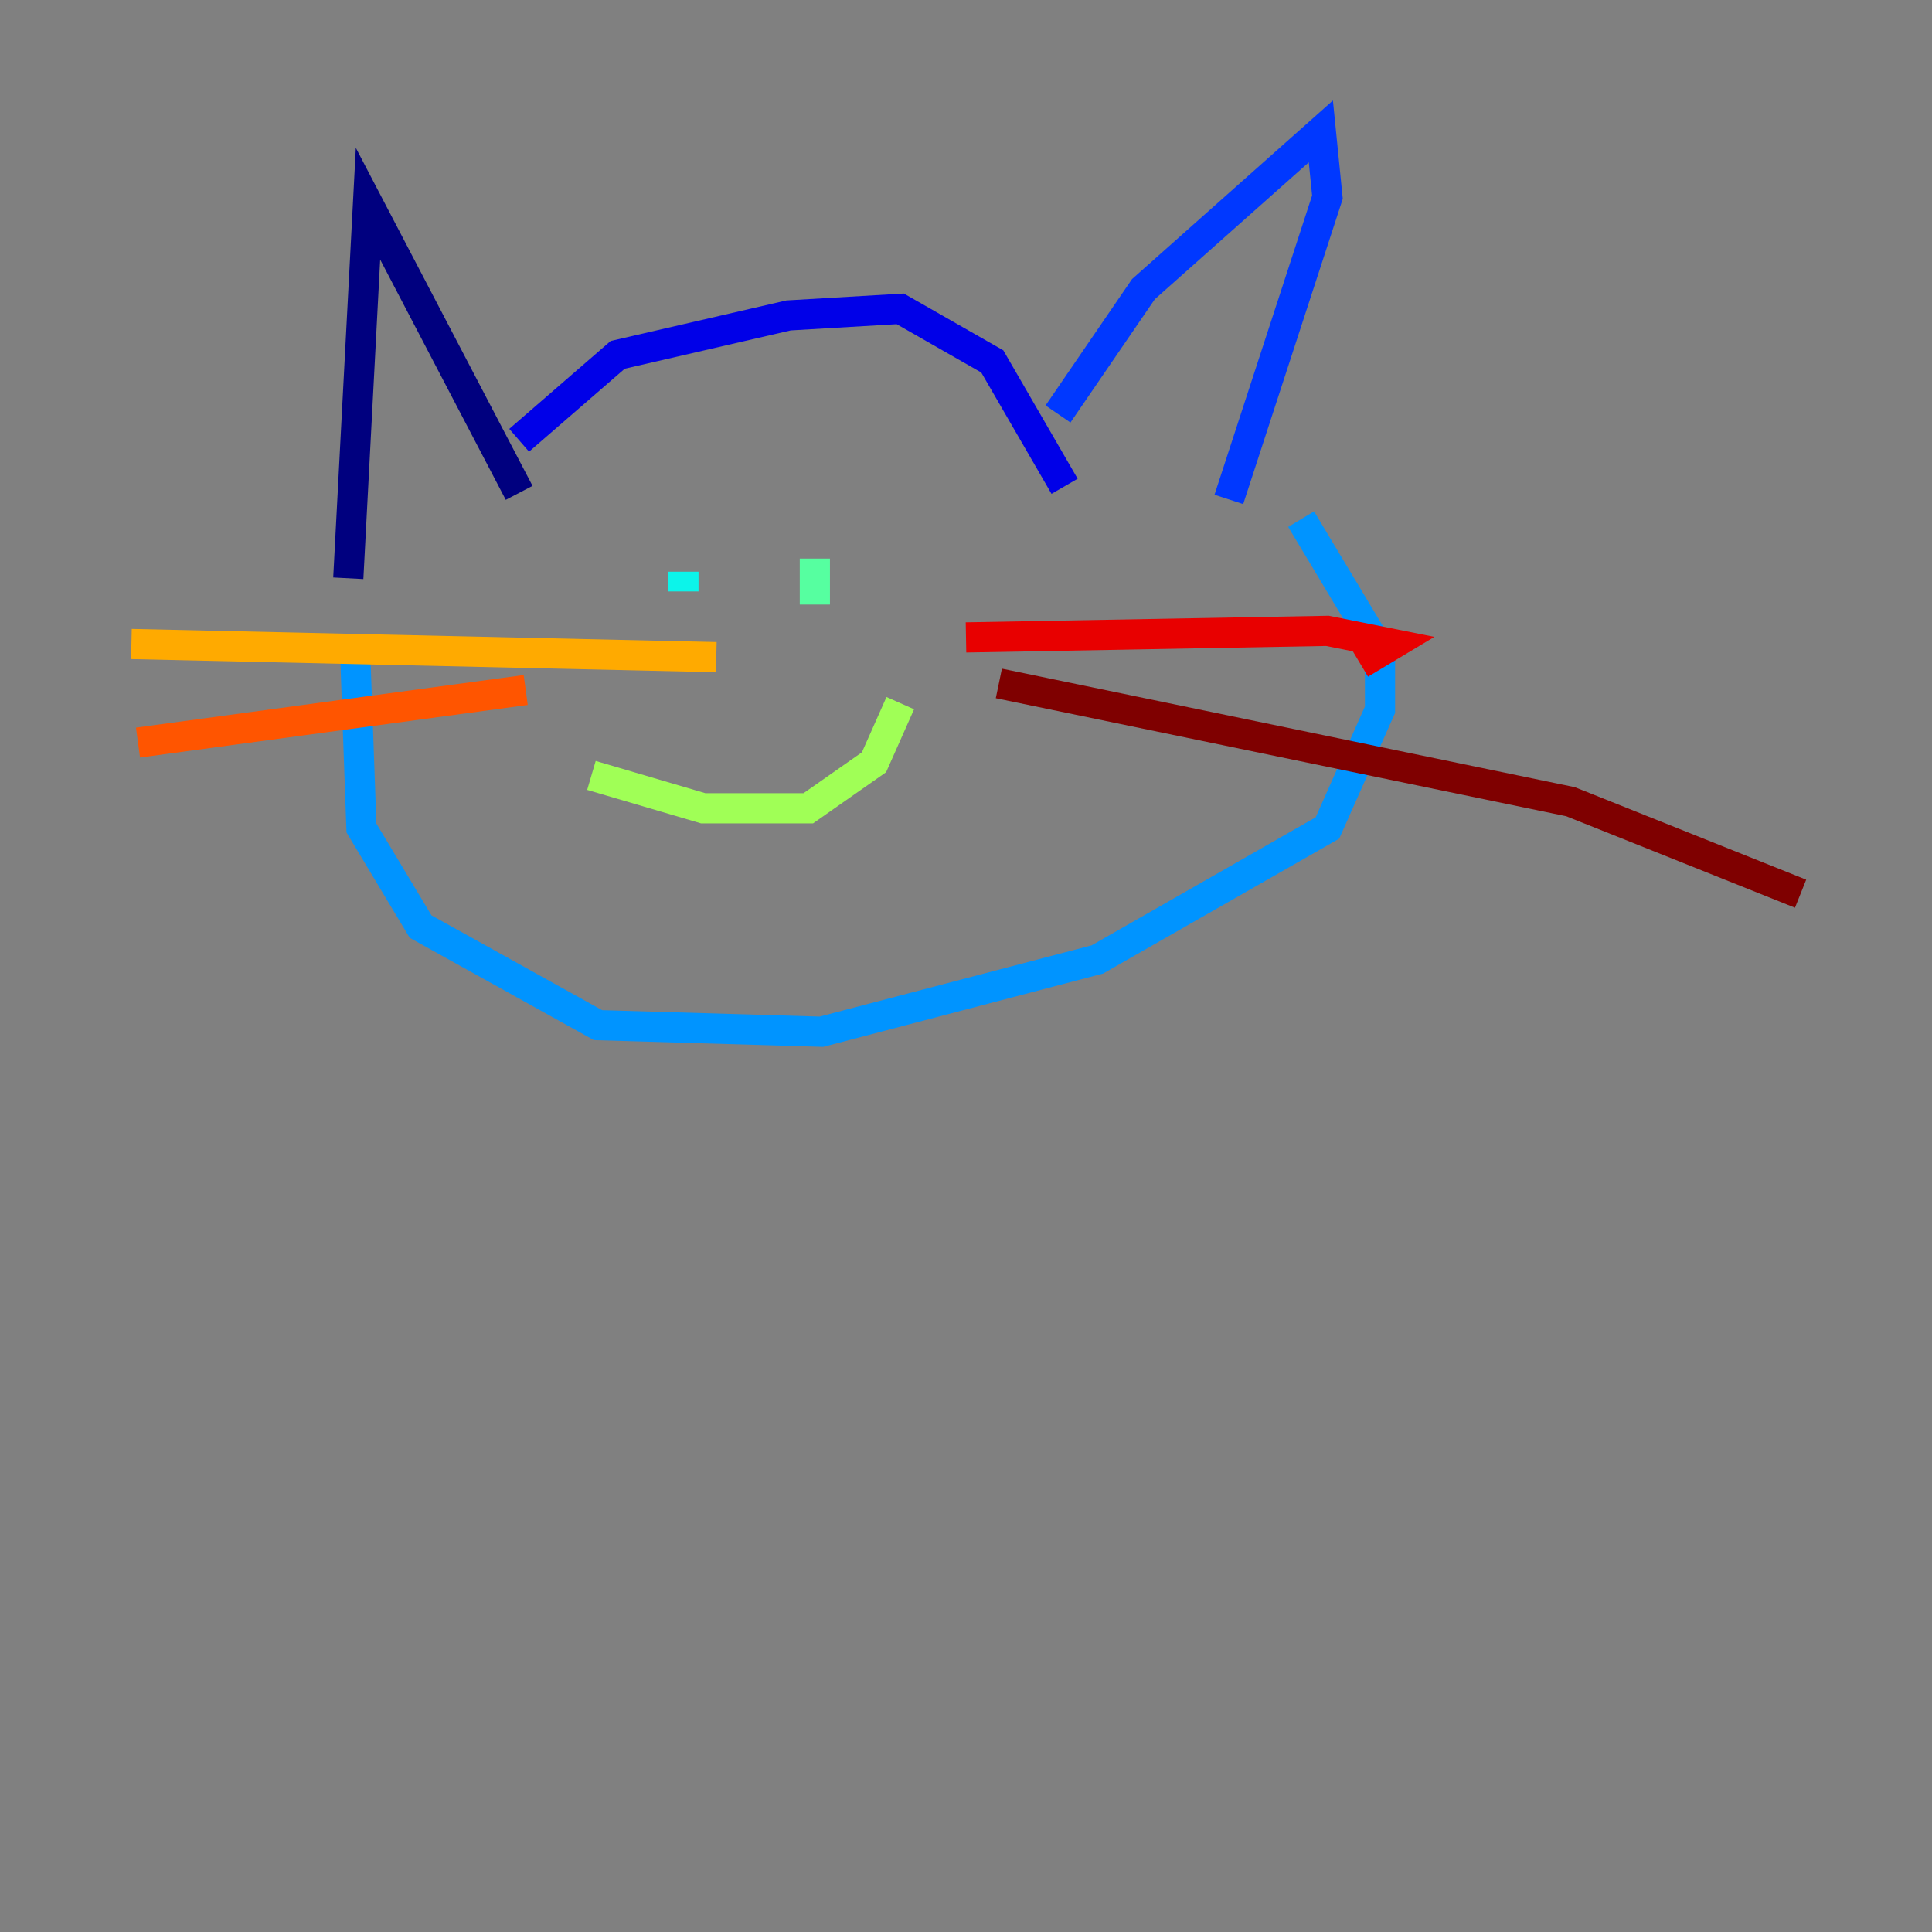 <?xml version="1.0" encoding="utf-8" ?>
<svg baseProfile="tiny" height="128" version="1.2" viewBox="0,0,128,128" width="128" xmlns="http://www.w3.org/2000/svg" xmlns:ev="http://www.w3.org/2001/xml-events" xmlns:xlink="http://www.w3.org/1999/xlink"><rect x="0" y="0" width="128" height="128" fill="#808080" stroke="none"/><defs /><polyline fill="none" points="23.075,38.313 24.381,13.497 34.395,32.653" stroke="#00007f" stroke-width="2" /><polyline fill="none" points="34.395,29.17 40.925,23.51 52.245,20.898 59.646,20.463 65.742,23.946 70.531,32.218" stroke="#0000e8" stroke-width="2" /><polyline fill="none" points="70.095,27.429 75.755,19.157 87.51,8.707 87.946,13.061 81.415,33.088" stroke="#0038ff" stroke-width="2" /><polyline fill="none" points="23.51,42.667 23.946,54.857 27.864,61.388 39.619,67.918 54.422,68.354 72.707,63.565 87.946,54.857 91.429,47.02 91.429,43.102 86.204,34.395" stroke="#0094ff" stroke-width="2" /><polyline fill="none" points="45.279,37.878 45.279,39.184" stroke="#0cf4ea" stroke-width="2" /><polyline fill="none" points="53.986,37.007 53.986,40.054" stroke="#56ffa0" stroke-width="2" /><polyline fill="none" points="39.184,51.374 46.585,53.551 53.551,53.551 57.905,50.503 59.646,46.585" stroke="#a0ff56" stroke-width="2" /><polyline fill="none" points="50.503,43.537 50.503,43.537" stroke="#eaff0c" stroke-width="2" /><polyline fill="none" points="47.456,43.537 8.707,42.667" stroke="#ffaa00" stroke-width="2" /><polyline fill="none" points="34.83,45.714 9.143,49.197" stroke="#ff5500" stroke-width="2" /><polyline fill="none" points="64.0,42.231 87.946,41.796 92.299,42.667 90.122,43.973" stroke="#e80000" stroke-width="2" /><polyline fill="none" points="66.177,45.279 104.054,53.116 119.293,59.211" stroke="#7f0000" stroke-width="2" /></svg>